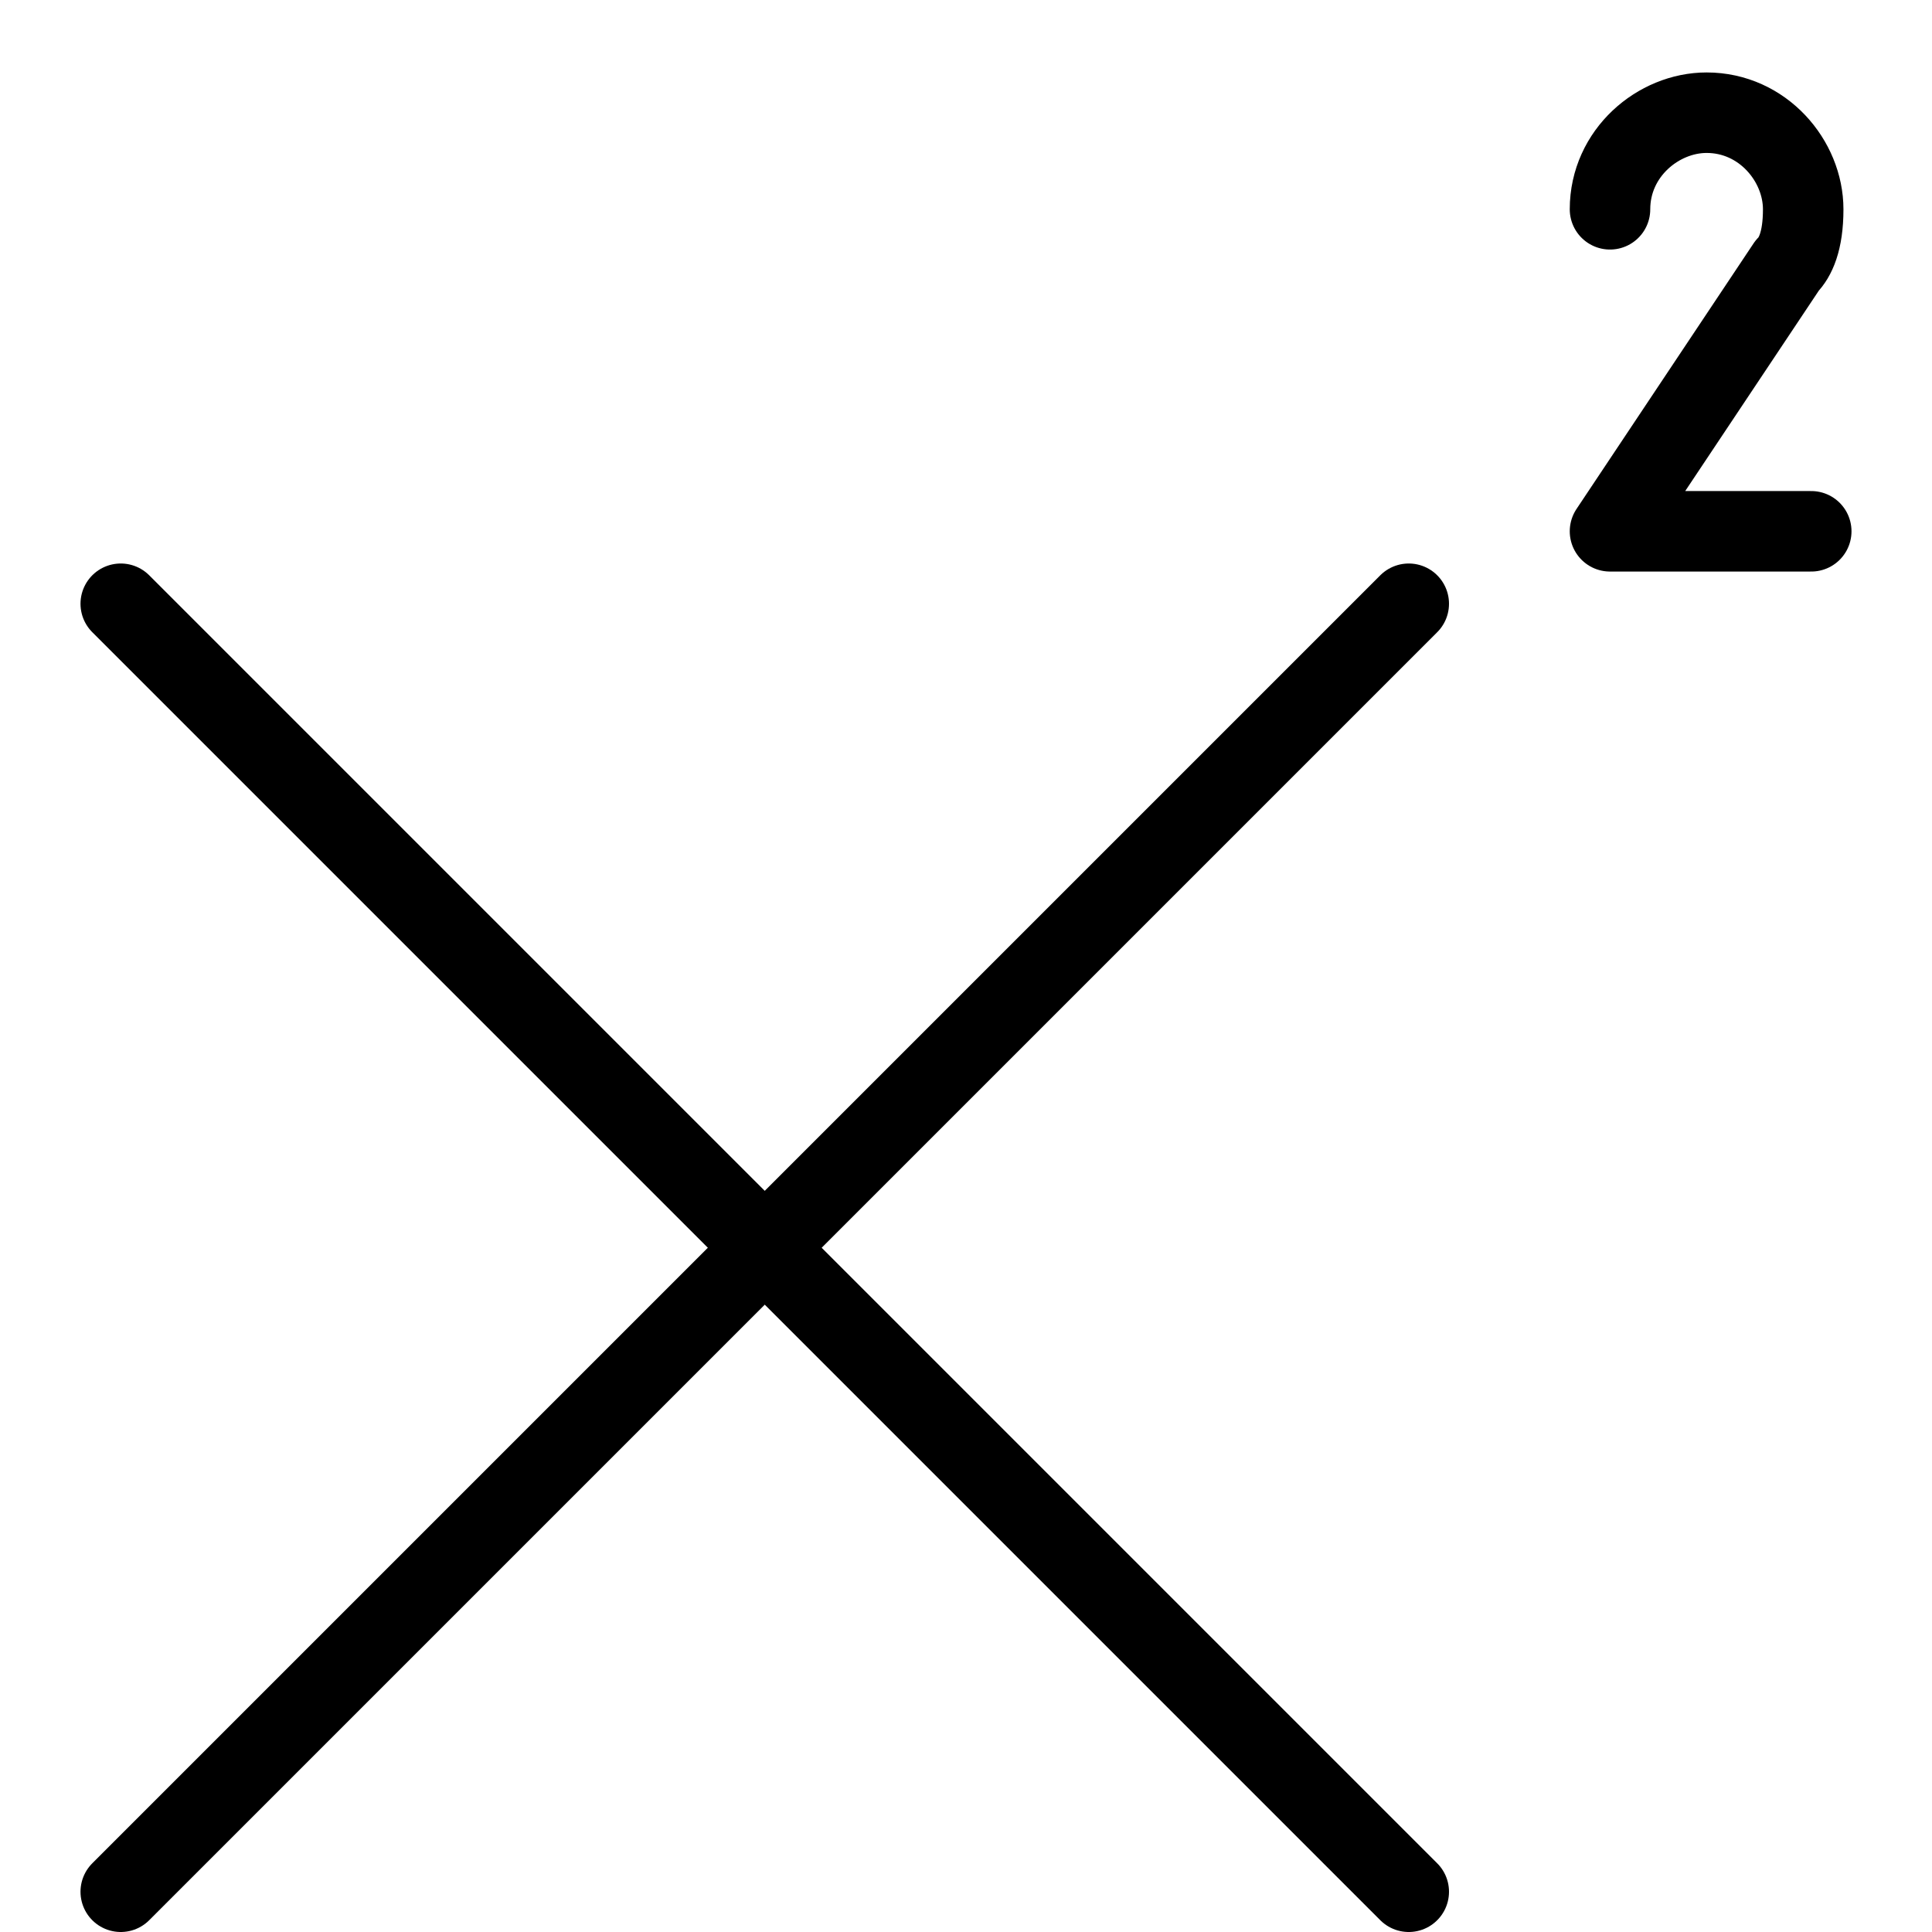 <?xml version="1.0" encoding="utf-8"?>
<!-- Generator: Adobe Illustrator 19.2.0, SVG Export Plug-In . SVG Version: 6.00 Build 0)  -->
<svg version="1.1" id="Layer_1" xmlns="http://www.w3.org/2000/svg" xmlns:xlink="http://www.w3.org/1999/xlink" x="0px" y="0px"
	 viewBox="0 0 24 24" style="enable-background:new 0 0 24 24;" xml:space="preserve">
<style type="text/css">
	.st0{display:none;}
	.st1{display:inline;}
	.st2{fill:none;stroke:#000000;stroke-linecap:round;stroke-linejoin:round;stroke-miterlimit:10;}
</style>
<g id="Filled_Icon" class="st0">
	<path class="st1" d="M10.4,15l7.3-7.3c0.4-0.4,0.4-1,0-1.4s-1-0.4-1.4,0L9,13.6L1.7,6.3c-0.4-0.4-1-0.4-1.4,0s-0.4,1,0,1.4L7.6,15
		l-7.3,7.3c-0.4,0.4-0.4,1,0,1.4C0.5,23.9,0.7,24,1,24s0.5-0.1,0.7-0.3L9,16.4l7.3,7.3c0.2,0.2,0.5,0.3,0.7,0.3
		c0.3,0,0.5-0.1,0.7-0.3c0.4-0.4,0.4-1,0-1.4L10.4,15z"/>
	<g class="st1">
		<path d="M22.5,7.1H20c-0.2,0-0.4-0.1-0.4-0.3c-0.1-0.2-0.1-0.4,0-0.5L21.9,3c0-0.1,0.1-0.2,0.1-0.4c0-0.4-0.3-0.7-0.7-0.7
			c-0.4,0-0.7,0.3-0.7,0.7c0,0.3-0.2,0.5-0.5,0.5s-0.5-0.2-0.5-0.5c0-0.9,0.8-1.7,1.7-1.7c1,0,1.7,0.8,1.7,1.7c0,0.5-0.2,0.8-0.3,1
			L21,6.1h1.5c0.3,0,0.5,0.2,0.5,0.5C23,6.8,22.8,7.1,22.5,7.1z"/>
	</g>
</g>
<g id="Outline_Icons">
	<g>
		<g>
			<line class="st2" x1="1.5" y1="7.5" x2="17.5" y2="23.5"/>
			<line class="st2" x1="17.5" y1="7.5" x2="1.5" y2="23.5"/>
		</g>
		<path class="st2" d="M20,2.6c0-0.7,0.6-1.2,1.2-1.2c0.7,0,1.2,0.6,1.2,1.2c0,0.4-0.1,0.6-0.2,0.7L20,6.6h2.5"/>
	</g>
</g>
</svg>
